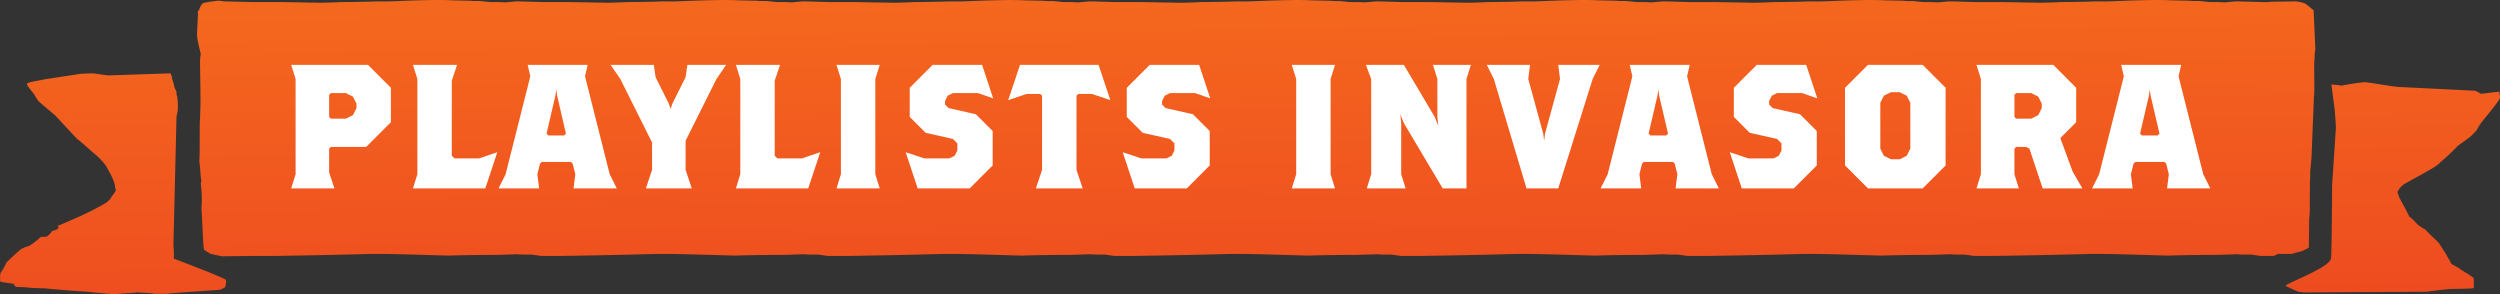 <svg id="Título" xmlns="http://www.w3.org/2000/svg" xmlns:xlink="http://www.w3.org/1999/xlink" width="637.5" height="75" viewBox="0 0 637.5 75">
  <rect x="0" y="0" width="637.5" height="75" fill="#333333" stroke="none"/>
  <defs>
    <linearGradient id="linear-gradient" x1="0.765" y1="2.883" x2="0.235" y2="-1.615" gradientUnits="objectBoundingBox">
      <stop offset="0" stop-color="#e31b23"/>
      <stop offset="1" stop-color="#fe921b"/>
    </linearGradient>
  </defs>
  <g id="Grupo_47" data-name="Grupo 47">
    <path id="Trazado_44" data-name="Trazado 44" d="M593.614,3386.94a7.02,7.02,0,0,1-.087,1.306,3.154,3.154,0,0,1-.262.609c-.086.088-.872.348-1.046.522-.349.087-13.081.871-13.517,1.045h-3.4c-.174-.174-3.488-.262-3.837-.349h-.7a1.97,1.97,0,0,1-.61.087c-.7,0-4.622.348-5.058.348-.349,0-5.145-.348-6.715-.609-1.046,0-9.767-.7-10.988-.869-.349,0-2.442-.087-3.226-.087a33.684,33.684,0,0,0-4.186-.262c0-.087-.522-.609-.522-.783-.262-.087-2.355-.348-2.791-.435a1.915,1.915,0,0,1-.7-.261,4.5,4.5,0,0,0,0-1.131,3.6,3.6,0,0,0,.087-.87,18.377,18.377,0,0,0,1.57-2.785c.61-.608,3.314-3.131,3.75-3.393a7.68,7.68,0,0,1,2.006-.783,19.768,19.768,0,0,0,2.442-1.827s.523-.523.7-.523a4.138,4.138,0,0,0,1.4-.087,4.025,4.025,0,0,0,1.309-1.392,4.9,4.9,0,0,0,1.57-.609c.174-.173,0-.609-.174-.7.872-.26,4.447-1.914,5.319-2.261a71.418,71.418,0,0,0,6.977-3.568c.436-.261,1.4-1.132,1.4-1.479a15.057,15.057,0,0,0,1.221-1.741,4.252,4.252,0,0,1-.262-1.044c0-1.392-2.093-4.872-2.354-5.308a17.767,17.767,0,0,0-2.616-2.784c-.61-.435-4.186-3.741-4.71-4l-5.668-6.091c-.436-.347-3.663-3.045-4.1-3.48a11.909,11.909,0,0,1-1.134-1.741c-.174-.347-2.093-2.435-1.831-2.784.349-.435,3.837-.869,4.186-1.044l9.68-1.479c.349,0,2.53-.087,2.791-.087.61,0,3.575.523,4.1.523l15.785-.523a2.515,2.515,0,0,1,.436,1.392,13,13,0,0,1,.61,2.175s.436.958.523,1.132a2.576,2.576,0,0,0,.174,1.218,21.666,21.666,0,0,1,.174,2.175v.87a8.777,8.777,0,0,1-.349,2l-.785,32.889a22.064,22.064,0,0,1,.087,3.393S593.7,3386.506,593.614,3386.94Zm528.754-7.221a5.015,5.015,0,0,0,1.482-.609,2.526,2.526,0,0,0,.872-.522s.087-6.526.087-7.309a22.4,22.4,0,0,0,.174-3.045c-.087-.609.087-5.395,0-6a25.474,25.474,0,0,0,.087-2.958c.087-.784.349-3.568.349-3.915l.61-15.314c.261-.7-.088-8.7.174-9.745v-.87a9.785,9.785,0,0,1,.175-1.218c0-1.045-.437-9.919-.437-10.094l-1.83-1.478c.087-.087-1.047-.523-1.221-.523a13.551,13.551,0,0,0-1.483-.26s.088,0-6.278.086c-.175,0-.523.087-.873.087h-1.485c-.262,0-5.843-.173-6.366-.173h-.349c-.262,0-.61.086-.959.086-.872.087-1.831.174-1.919.174,0,0-1.4-.087-1.83-.087h-1.831c-.174,0-2.53-.261-2.791-.261h-1.4c-.087,0-1.222-.087-1.222-.087-.871,0-3.749-.087-4.622-.087-.61-.087-3.75-.087-4.1-.087-.523,0-5.146.087-6.977.174-.7,0-5.756.261-6.191.175h-2.094c-.61.086-7.326.173-8.371.173h-.523c-.7.087-4.274.174-4.971.174l-10.117-.174h-6.455c-.262,0-5.843-.173-6.366-.173h-.349c-.261,0-.61.086-.958.086-.872.087-1.832.174-1.919.174,0,0-1.4-.087-1.831-.087h-1.831c-.174,0-2.53-.261-2.79-.261h-1.4c-.087,0-1.222-.087-1.222-.087-.871,0-3.75-.087-4.622-.087-.61-.087-3.75-.087-4.1-.087-.522,0-5.145.087-6.976.174-.7,0-5.756.261-6.192.175h-2.093c-.61.086-7.326.173-8.372.173h-.524c-.7.087-4.272.174-4.97.174l-10.117-.174H966.61c-.262,0-5.843-.173-6.366-.173h-.349c-.262,0-.61.086-.959.086-.872.087-1.831.174-1.919.174,0,0-1.4-.087-1.83-.087h-1.831c-.175,0-2.53-.261-2.791-.261h-1.4c-.087,0-1.221-.087-1.221-.087-.871,0-3.749-.087-4.621-.087-.61-.087-3.75-.087-4.1-.087-.523,0-5.145.087-6.977.174-.7,0-5.756.261-6.191.175h-2.094c-.61.086-7.325.173-8.372.173h-.523c-.7.087-4.273.174-4.971.174l-10.117-.174h-6.455c-.262,0-5.843-.173-6.366-.173h-.35c-.261,0-.61.086-.958.086-.873.087-1.832.174-1.919.174,0,0-1.4-.087-1.831-.087h-1.831c-.174,0-2.53-.261-2.79-.261h-1.4c-.087,0-1.222-.087-1.222-.087-.872,0-3.75-.087-4.622-.087-.61-.087-3.75-.087-4.1-.087-.522,0-5.146.087-6.976.174-.7,0-5.757.261-6.192.175h-2.094c-.61.086-7.325.173-8.372.173h-.523c-.7.087-4.273.174-4.97.174l-10.117-.174h-6.455c-.262,0-5.843-.173-6.366-.173h-.35c-.261,0-.61.086-.958.086-.873.087-1.832.174-1.919.174,0,0-1.4-.087-1.831-.087h-1.831c-.174,0-2.53-.261-2.79-.261h-1.4c-.087,0-1.221-.087-1.221-.087-.872,0-3.75-.087-4.622-.087-.61-.087-3.75-.087-4.1-.087-.522,0-5.145.087-6.976.174-.7,0-5.756.261-6.192.175H777.8c-.61.086-7.326.173-8.372.173h-.523c-.7.087-4.273.174-4.971.174l-10.116-.174h-6.457c-.262,0-5.843-.173-6.366-.173h-.349c-.262,0-.61.086-.959.086-.872.087-1.832.174-1.919.174,0,0-1.4-.087-1.831-.087h-1.83c-.175,0-2.53-.261-2.791-.261h-1.4c-.087,0-1.222-.087-1.222-.087-.871,0-3.749-.087-4.622-.087-.61-.087-3.75-.087-4.1-.087-.523,0-5.146.087-6.977.174-.7,0-5.756.261-6.191.175H704.72c-.61.086-7.325.173-8.372.173h-.522c-.7.087-4.274.174-4.971.174l-10.117-.174h-6.455c-.262,0-5.843-.173-6.366-.173h-.35c-.262,0-.61.086-.959.086-.872.087-1.831.174-1.918.174,0,0-1.4-.087-1.831-.087h-1.831c-.174,0-2.53-.261-2.791-.261h-1.4c-.086,0-1.221-.087-1.221-.087-.872,0-3.75-.087-4.622-.087-.61-.087-3.75-.087-4.1-.087-.523,0-5.145.087-6.976.174-.7,0-5.756.261-6.192.175h-2.093c-.611.086-7.326.173-8.372.173h-.523c-.7.087-4.273.174-4.971.174l-10.116-.174h-7.327l-7.238-.173c-.087,0-1.134-.175-1.308-.175-.349,0-2.093.261-2.267.261-.349.087-1.482.261-1.482.261-.872.261-1.308,1.828-1.308,1.914l-.349.261c0,.175.087.435.087.522s-.262,5.308-.262,5.656c.086,1.305.959,4.525.959,4.7a14.264,14.264,0,0,0-.174,2c0,1.132.174,10.7.087,11.747,0,.173-.087,2.435-.087,2.7-.174,1.218,0,9.309-.174,10.441v.7c.174.522.349,4.524.523,4.785l-.174.7a30.981,30.981,0,0,1,.262,4.96s-.087,1.218-.087,1.392c.174,1.74.436,10.441.7,10.528a6.06,6.06,0,0,0,1.308.783c-.174.087.436.261.436.261.785.174,2.79.609,2.79.609l7.5-.087h5.408c17.7-.26,23.982-.522,25.727-.522h1.22c4.622,0,17.093.436,18.227.436.871-.087,8.11-.174,8.982-.174h2.529c.7,0,5.32-.175,5.756-.175a27.268,27.268,0,0,0,2.965.087h.61c.174,0,2.442.348,2.529.348h4.537c17.7-.26,23.982-.522,25.726-.522h1.221c4.622,0,17.092.436,18.226.436.871-.087,8.11-.174,8.982-.174h2.529c.7,0,5.32-.175,5.756-.175a27.275,27.275,0,0,0,2.965.087h.611c.174,0,2.442.348,2.529.348h4.537c17.7-.26,23.982-.522,25.726-.522h1.222c4.622,0,17.092.436,18.226.436.872-.087,8.11-.174,8.982-.174h2.529c.7,0,5.319-.175,5.756-.175a27.26,27.26,0,0,0,2.964.087h.611c.174,0,2.442.348,2.529.348h4.537c17.7-.26,23.982-.522,25.726-.522h1.221c4.622,0,17.092.436,18.225.436.873-.087,8.111-.174,8.983-.174h2.529c.7,0,5.319-.175,5.756-.175a27.267,27.267,0,0,0,2.965.087h.61c.174,0,2.442.348,2.529.348H897.8c17.7-.26,23.982-.522,25.726-.522h1.222c4.621,0,17.092.436,18.226.436.871-.087,8.109-.174,8.982-.174h2.528c.7,0,5.32-.175,5.756-.175a27.274,27.274,0,0,0,2.965.087h.611c.174,0,2.442.348,2.529.348h4.537c17.7-.26,23.982-.522,25.725-.522h1.222c4.622,0,17.092.436,18.225.436.873-.087,8.111-.174,8.983-.174h2.529c.7,0,5.319-.175,5.756-.175a27.266,27.266,0,0,0,2.965.087h.61c.174,0,2.442.348,2.529.348h4.537c17.7-.26,23.982-.522,25.726-.522h1.222c4.622,0,17.092.436,18.226.436.871-.087,8.11-.174,8.982-.174h2.529c.7,0,5.319-.175,5.755-.175a27.284,27.284,0,0,0,2.965.087h.611c.174,0,2.442.348,2.529.348h2.968c.61,0,1.221-.522,1.4-.522h3.314C1120.449,3380.241,1121.844,3379.806,1122.368,3379.719Zm50.928-40.806c0-.087-4.622.522-4.622.522-.435-.261-1.482-.783-1.482-.783l-19.273-.958c-1.482,0-7.761-1.218-9.069-1.218a53.563,53.563,0,0,0-5.756.871,17.5,17.5,0,0,0-2.616-.262l.873,6.614c0,.347.348,4.262.261,4.611l-.958,14.53c0,1.392-.087,16.88-.262,18.446-.087,2.435-11.511,6.438-11.6,7.134,0,0,3.139,1.479,3.314,1.479.436.087,1.4.174,1.4.174l31.219-.174c.262,0,1.57-.26,2.18-.26.96-.175,2.965-.349,2.965-.349.174-.174,6.54-.087,6.889-.347a20.726,20.726,0,0,0,0-2.437c.087-.261-3.314-2.263-3.314-2.263,0-.26-2.18-1.218-2.442-1.565-.087-.349-1.046-1.828-1.22-2.263-.523-.783-1.918-3.045-2.006-3.045-.087-.175-2.442-2.262-3.314-3.306a12.4,12.4,0,0,1-2.093-1.393,14.955,14.955,0,0,0-2.093-2c-.174-.609-2.006-3.915-2.53-4.872a11.372,11.372,0,0,0-.436-1.3,5.626,5.626,0,0,1,1.4-1.828c.959-.7,8.11-4.35,8.808-5.133.175,0,.785-.7.785-.7a51.4,51.4,0,0,0,4.361-4.089c.174-.175,2.79-2,3.053-2.263.348-.174,1.4-1.392,1.743-1.653a14.165,14.165,0,0,1,1.483-2.349c0-.087,4.534-5.395,4.534-6.091C1173.471,3339.87,1173.3,3339.522,1173.3,3338.913Z" transform="translate(-535.971 -3315.508)" fill="url(#linear-gradient)"/>
    <path id="Trazado_131" data-name="Trazado 131" d="M-217.35-16.875V-25.65l-5.85-5.85h-19.575l1.125,3.6V-3.6L-242.775,0h11.025l-1.35-4.05v-6.075l.45-.45h9Zm-8.775-3.6-.9,1.8-1.8.9h-3.825l-.45-.45V-23.85l.45-.45h3.825l1.8.9.9,1.8Zm35.91,11.25L-194.85-7.65h-6.3l-.675-.675V-27.45l1.35-4.05h-11.25l1.125,3.6V-3.6L-211.725,0h18.45ZM-159.75,0l-1.8-3.6-6.3-24.975.675-2.925h-15.3l.675,2.925L-188.1-3.6-189.9,0h10.35L-180-3.6l.675-2.7.45-.45h7.425l.45.45.675,2.7-.45,3.6Zm-12.96-13.95-.45.45h-4.05l-.45-.45,2.25-9.675.225-1.575.225,1.575Zm40.86-17.55h-9.9l-.45,3.15-3.375,6.75-.45,1.35-.45-1.35-3.375-6.75-.45-3.15h-11.025l2.475,3.6,8.1,16.2v6.975L-152.325,0h11.7L-142.2-4.725V-12.15l7.875-15.75Zm23.985,22.275L-112.5-7.65h-6.3l-.675-.675V-27.45l1.35-4.05h-11.25l1.125,3.6V-3.6L-129.375,0h18.45ZM-92.7,0l-1.125-3.6V-27.9l1.125-3.6h-11.025l1.125,3.6V-3.6L-103.725,0Zm28.935-22.95L-66.6-31.5H-79.2l-5.85,5.85v7.425l4.05,4.05,6.975,1.575,1.125,1.125v1.8l-.675,1.35-1.35.675H-81.36l-4.725-1.575L-83.025,0H-69.75l5.85-5.85v-8.775L-68.175-18.9l-6.975-1.575-.9-.9v-.9l.675-1.35,1.35-.675h6.39Zm29.88.45-3.015-9H-56.925l-3.015,9,4.68-1.575h3.51l.45.45v18.9L-52.875,0H-40.95l-1.575-4.725v-18.9l.45-.45h3.51Zm25.47-.45L-11.25-31.5h-12.6l-5.85,5.85v7.425l4.05,4.05,6.975,1.575,1.125,1.125v1.8l-.675,1.35-1.35.675H-26.01l-4.725-1.575L-27.675,0H-14.4l5.85-5.85v-8.775L-12.825-18.9-19.8-20.475l-.9-.9v-.9l.675-1.35,1.35-.675h6.39ZM23.4,0,22.275-3.6V-27.9L23.4-31.5H12.375L13.5-27.9V-3.6L12.375,0ZM58.05-31.5H48.375L49.5-27.9v9.675l.225,2.25-.9-2.25L40.95-31.5H31.275l1.35,3.6V-3.6L31.5,0h9.9L40.275-3.6V-16.65L40.05-18.9l.9,2.25L50.85,0h6.075V-27.9Zm32.85,0H80.325l.45,3.6L76.95-13.95l-.225,1.8-.225-1.8L72.675-27.9l.45-3.6H62.1l1.8,3.6L72.225,0h8.1L89.1-27.9ZM121.275,0l-1.8-3.6-6.3-24.975.675-2.925H98.55l.675,2.925L92.925-3.6,91.125,0h10.35l-.45-3.6.675-2.7.45-.45h7.425l.45.45.675,2.7L110.25,0Zm-12.96-13.95-.45.45h-4.05l-.45-.45,2.25-9.675.225-1.575.225,1.575Zm38.07-9L143.55-31.5h-12.6l-5.85,5.85v7.425l4.05,4.05,6.975,1.575,1.125,1.125v1.8l-.675,1.35-1.35.675H128.79l-4.725-1.575L127.125,0H140.4l5.85-5.85v-8.775L141.975-18.9,135-20.475l-.9-.9v-.9l.675-1.35,1.35-.675h6.39ZM179.1-5.85v-19.8l-5.85-5.85H159.3l-5.85,5.85v19.8L159.3,0h13.95Zm-9-4.275-.9,1.8-1.8.9h-2.25l-1.8-.9-.9-1.8v-11.7l.9-1.8,1.8-.9h2.25l1.8.9.9,1.8ZM213.975,0,211.5-4.275l-3.15-8.55,4.05-4.05V-25.65l-5.85-5.85H186.975l1.125,3.6V-3.6L186.975,0h10.8L196.65-3.6v-6.525l.45-.45h2.475l.9.45L203.85,0Zm-10.35-20.475-.9,1.8-1.8.9H197.1l-.45-.45V-23.85l.45-.45h3.825l1.8.9.9,1.8ZM246.6,0l-1.8-3.6-6.3-24.975.675-2.925h-15.3l.675,2.925L218.25-3.6,216.45,0H226.8l-.45-3.6.675-2.7.45-.45H234.9l.45.45.675,2.7-.45,3.6ZM233.64-13.95l-.45.45h-4.05l-.45-.45,2.25-9.675.225-1.575.225,1.575Z" transform="translate(317.029 48.036)" fill="#fff"/>
  </g>
</svg>

